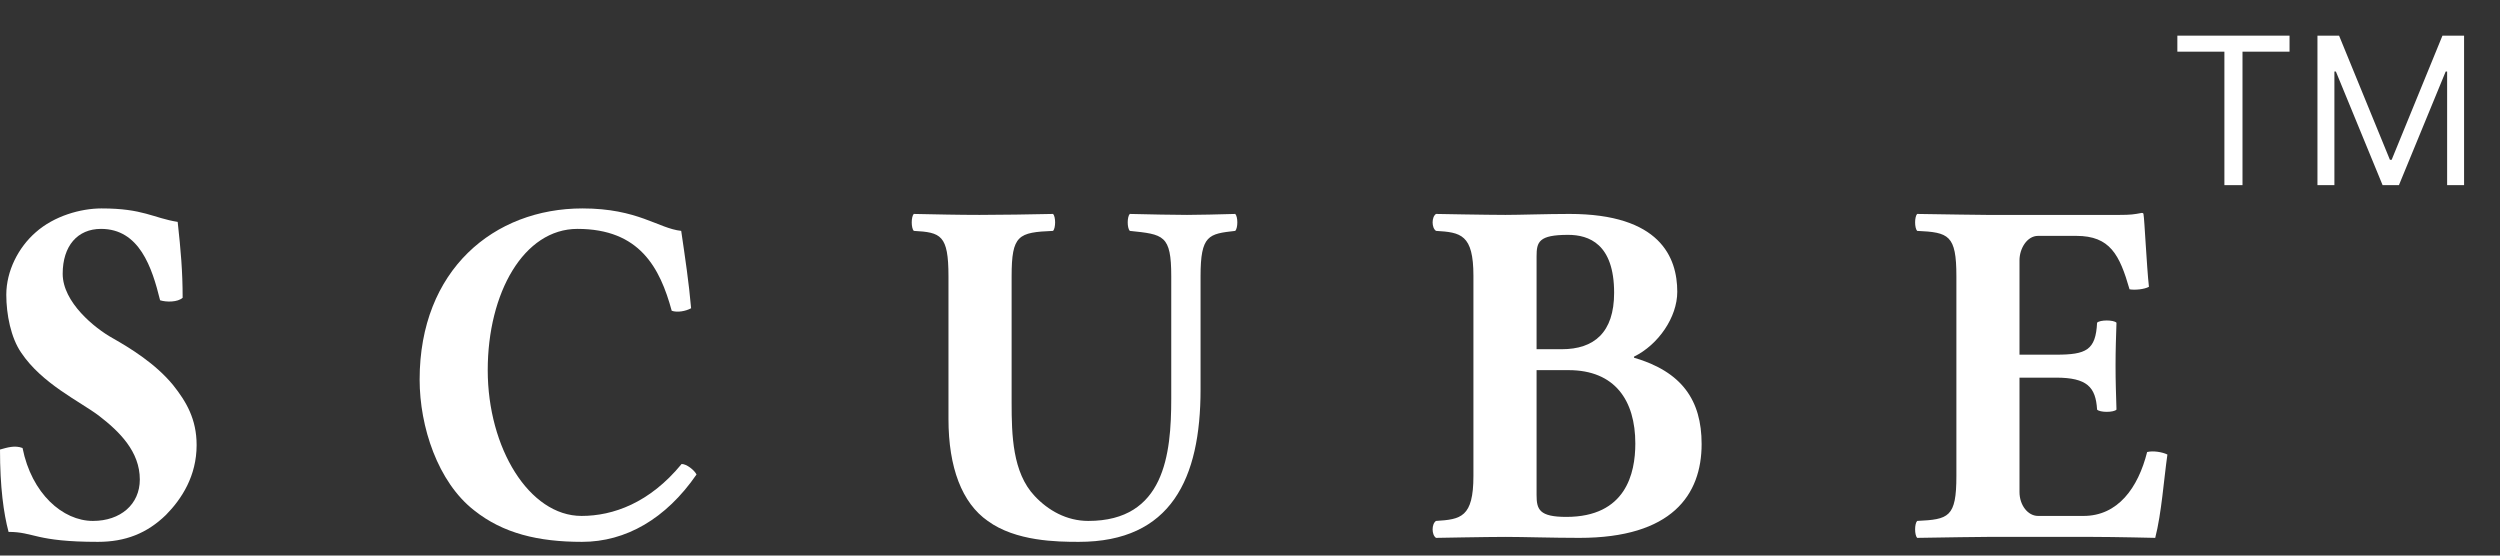 <svg width="54" height="12" viewBox="0 0 54 12" fill="none" xmlns="http://www.w3.org/2000/svg">
<rect x="0" y="0" width="54" height="12" fill="#333333" stroke="none"/>
<path d="M47.031 1.116V0.77H49.454V1.116H48.438V3.999H48.047V1.116H47.031Z" fill="white"/>
<path d="M50.057 0.77H50.524L51.622 3.451H51.66L52.757 0.77H53.224V3.999H52.858V1.545H52.827L51.817 3.999H51.464L50.455 1.545H50.423V3.999H50.057V0.77Z" fill="white"/>
<path d="M3.838 4.793C3.302 4.707 3.097 4.502 2.192 4.502C1.744 4.502 1.169 4.664 0.77 5.019C0.399 5.343 0.136 5.85 0.136 6.367C0.136 6.788 0.234 7.295 0.458 7.618C0.906 8.287 1.714 8.664 2.133 8.977C2.581 9.322 3.02 9.753 3.02 10.357C3.02 10.896 2.601 11.252 2.007 11.252C1.354 11.252 0.682 10.659 0.487 9.677C0.321 9.613 0.156 9.667 0 9.71C0 10.518 0.078 11.09 0.185 11.489C0.74 11.489 0.76 11.704 2.114 11.704C2.708 11.704 3.175 11.521 3.585 11.122C3.925 10.777 4.247 10.281 4.247 9.613C4.247 9.052 4.023 8.675 3.74 8.319C3.36 7.855 2.815 7.521 2.435 7.305C2.046 7.09 1.354 6.529 1.354 5.914C1.354 5.311 1.675 4.944 2.182 4.944C3.01 4.944 3.283 5.774 3.458 6.486C3.594 6.529 3.838 6.529 3.945 6.432C3.945 5.861 3.906 5.418 3.838 4.793Z" fill="white"/>
<path d="M12.571 11.704C13.516 11.704 14.383 11.209 15.045 10.249C14.996 10.152 14.831 10.022 14.723 10.022C14.032 10.864 13.243 11.144 12.561 11.144C11.431 11.144 10.535 9.677 10.535 7.995C10.535 6.324 11.314 4.944 12.473 4.944C13.818 4.944 14.256 5.785 14.509 6.712C14.626 6.755 14.811 6.723 14.928 6.658C14.879 6.098 14.801 5.58 14.714 4.987C14.217 4.933 13.779 4.502 12.581 4.502C10.671 4.502 9.064 5.828 9.064 8.2C9.064 9.214 9.454 10.411 10.243 11.025C10.866 11.521 11.626 11.704 12.571 11.704Z" fill="white"/>
<path d="M21.851 5.968C21.851 5.073 21.997 5.019 22.747 4.987C22.805 4.922 22.805 4.685 22.747 4.621C22.27 4.631 21.617 4.642 21.159 4.642C20.711 4.642 20.224 4.631 19.737 4.621C19.679 4.685 19.679 4.922 19.737 4.987C20.322 5.019 20.487 5.073 20.487 5.968V9.052C20.487 10.098 20.779 10.864 21.335 11.252C21.939 11.694 22.835 11.704 23.302 11.704C25.299 11.704 25.932 10.335 25.932 8.416V5.968C25.932 5.073 26.108 5.052 26.682 4.987C26.741 4.922 26.741 4.685 26.682 4.621C26.302 4.631 25.903 4.642 25.64 4.642C25.348 4.642 24.841 4.631 24.403 4.621C24.344 4.685 24.344 4.922 24.403 4.987C25.133 5.063 25.299 5.073 25.299 5.968V8.61C25.299 9.818 25.153 11.252 23.507 11.252C23.039 11.252 22.64 11.025 22.348 10.713C21.87 10.206 21.851 9.397 21.851 8.696V5.968Z" fill="white"/>
<path d="M33.19 5.537C33.19 5.224 33.238 5.073 33.871 5.073C34.32 5.073 34.865 5.267 34.865 6.324C34.865 7.187 34.427 7.543 33.735 7.543H33.19V5.537ZM33.19 7.995H33.881C34.885 7.995 35.323 8.653 35.323 9.58C35.323 10.227 35.118 11.165 33.833 11.165C33.248 11.165 33.19 11.004 33.19 10.691V7.995ZM32.518 4.642C32.128 4.642 31.018 4.621 31.018 4.621C30.92 4.685 30.92 4.922 31.018 4.987C31.553 5.019 31.826 5.063 31.826 5.958V10.281C31.826 11.176 31.553 11.219 31.018 11.252C30.92 11.316 30.92 11.553 31.018 11.618C31.018 11.618 32.128 11.597 32.518 11.597C32.907 11.597 33.531 11.618 34.115 11.618C36.112 11.618 36.755 10.691 36.755 9.591C36.755 8.642 36.326 8.028 35.294 7.726V7.704C35.82 7.446 36.229 6.852 36.229 6.303C36.229 5.559 35.859 4.621 33.901 4.621C33.414 4.621 32.82 4.642 32.518 4.642Z" fill="white"/>
<path d="M44.41 7.661H43.621V5.623C43.621 5.365 43.787 5.095 44.021 5.095H44.849C45.579 5.095 45.784 5.505 45.998 6.249C46.115 6.27 46.32 6.249 46.417 6.195C46.368 5.753 46.32 4.718 46.3 4.631C46.3 4.61 46.29 4.599 46.261 4.599C46.096 4.631 46.018 4.642 45.784 4.642H42.91C42.91 4.642 41.897 4.631 41.41 4.621C41.352 4.685 41.352 4.922 41.41 4.987C42.092 5.019 42.258 5.073 42.258 5.968V10.281C42.258 11.176 42.092 11.219 41.41 11.252C41.352 11.316 41.352 11.553 41.41 11.618C41.888 11.607 42.92 11.597 42.92 11.597H45.209C45.677 11.597 46.553 11.618 46.553 11.618C46.69 11.079 46.738 10.367 46.816 9.818C46.709 9.764 46.505 9.731 46.378 9.764C46.183 10.54 45.745 11.144 45.005 11.144H44.021C43.806 11.144 43.621 10.917 43.621 10.626V8.157H44.41C45.083 8.157 45.268 8.362 45.297 8.847C45.355 8.912 45.657 8.912 45.716 8.847C45.706 8.47 45.696 8.276 45.696 7.898C45.696 7.543 45.706 7.295 45.716 6.971C45.657 6.906 45.355 6.906 45.297 6.971C45.268 7.564 45.063 7.661 44.41 7.661Z" fill="white"/>
</svg>
